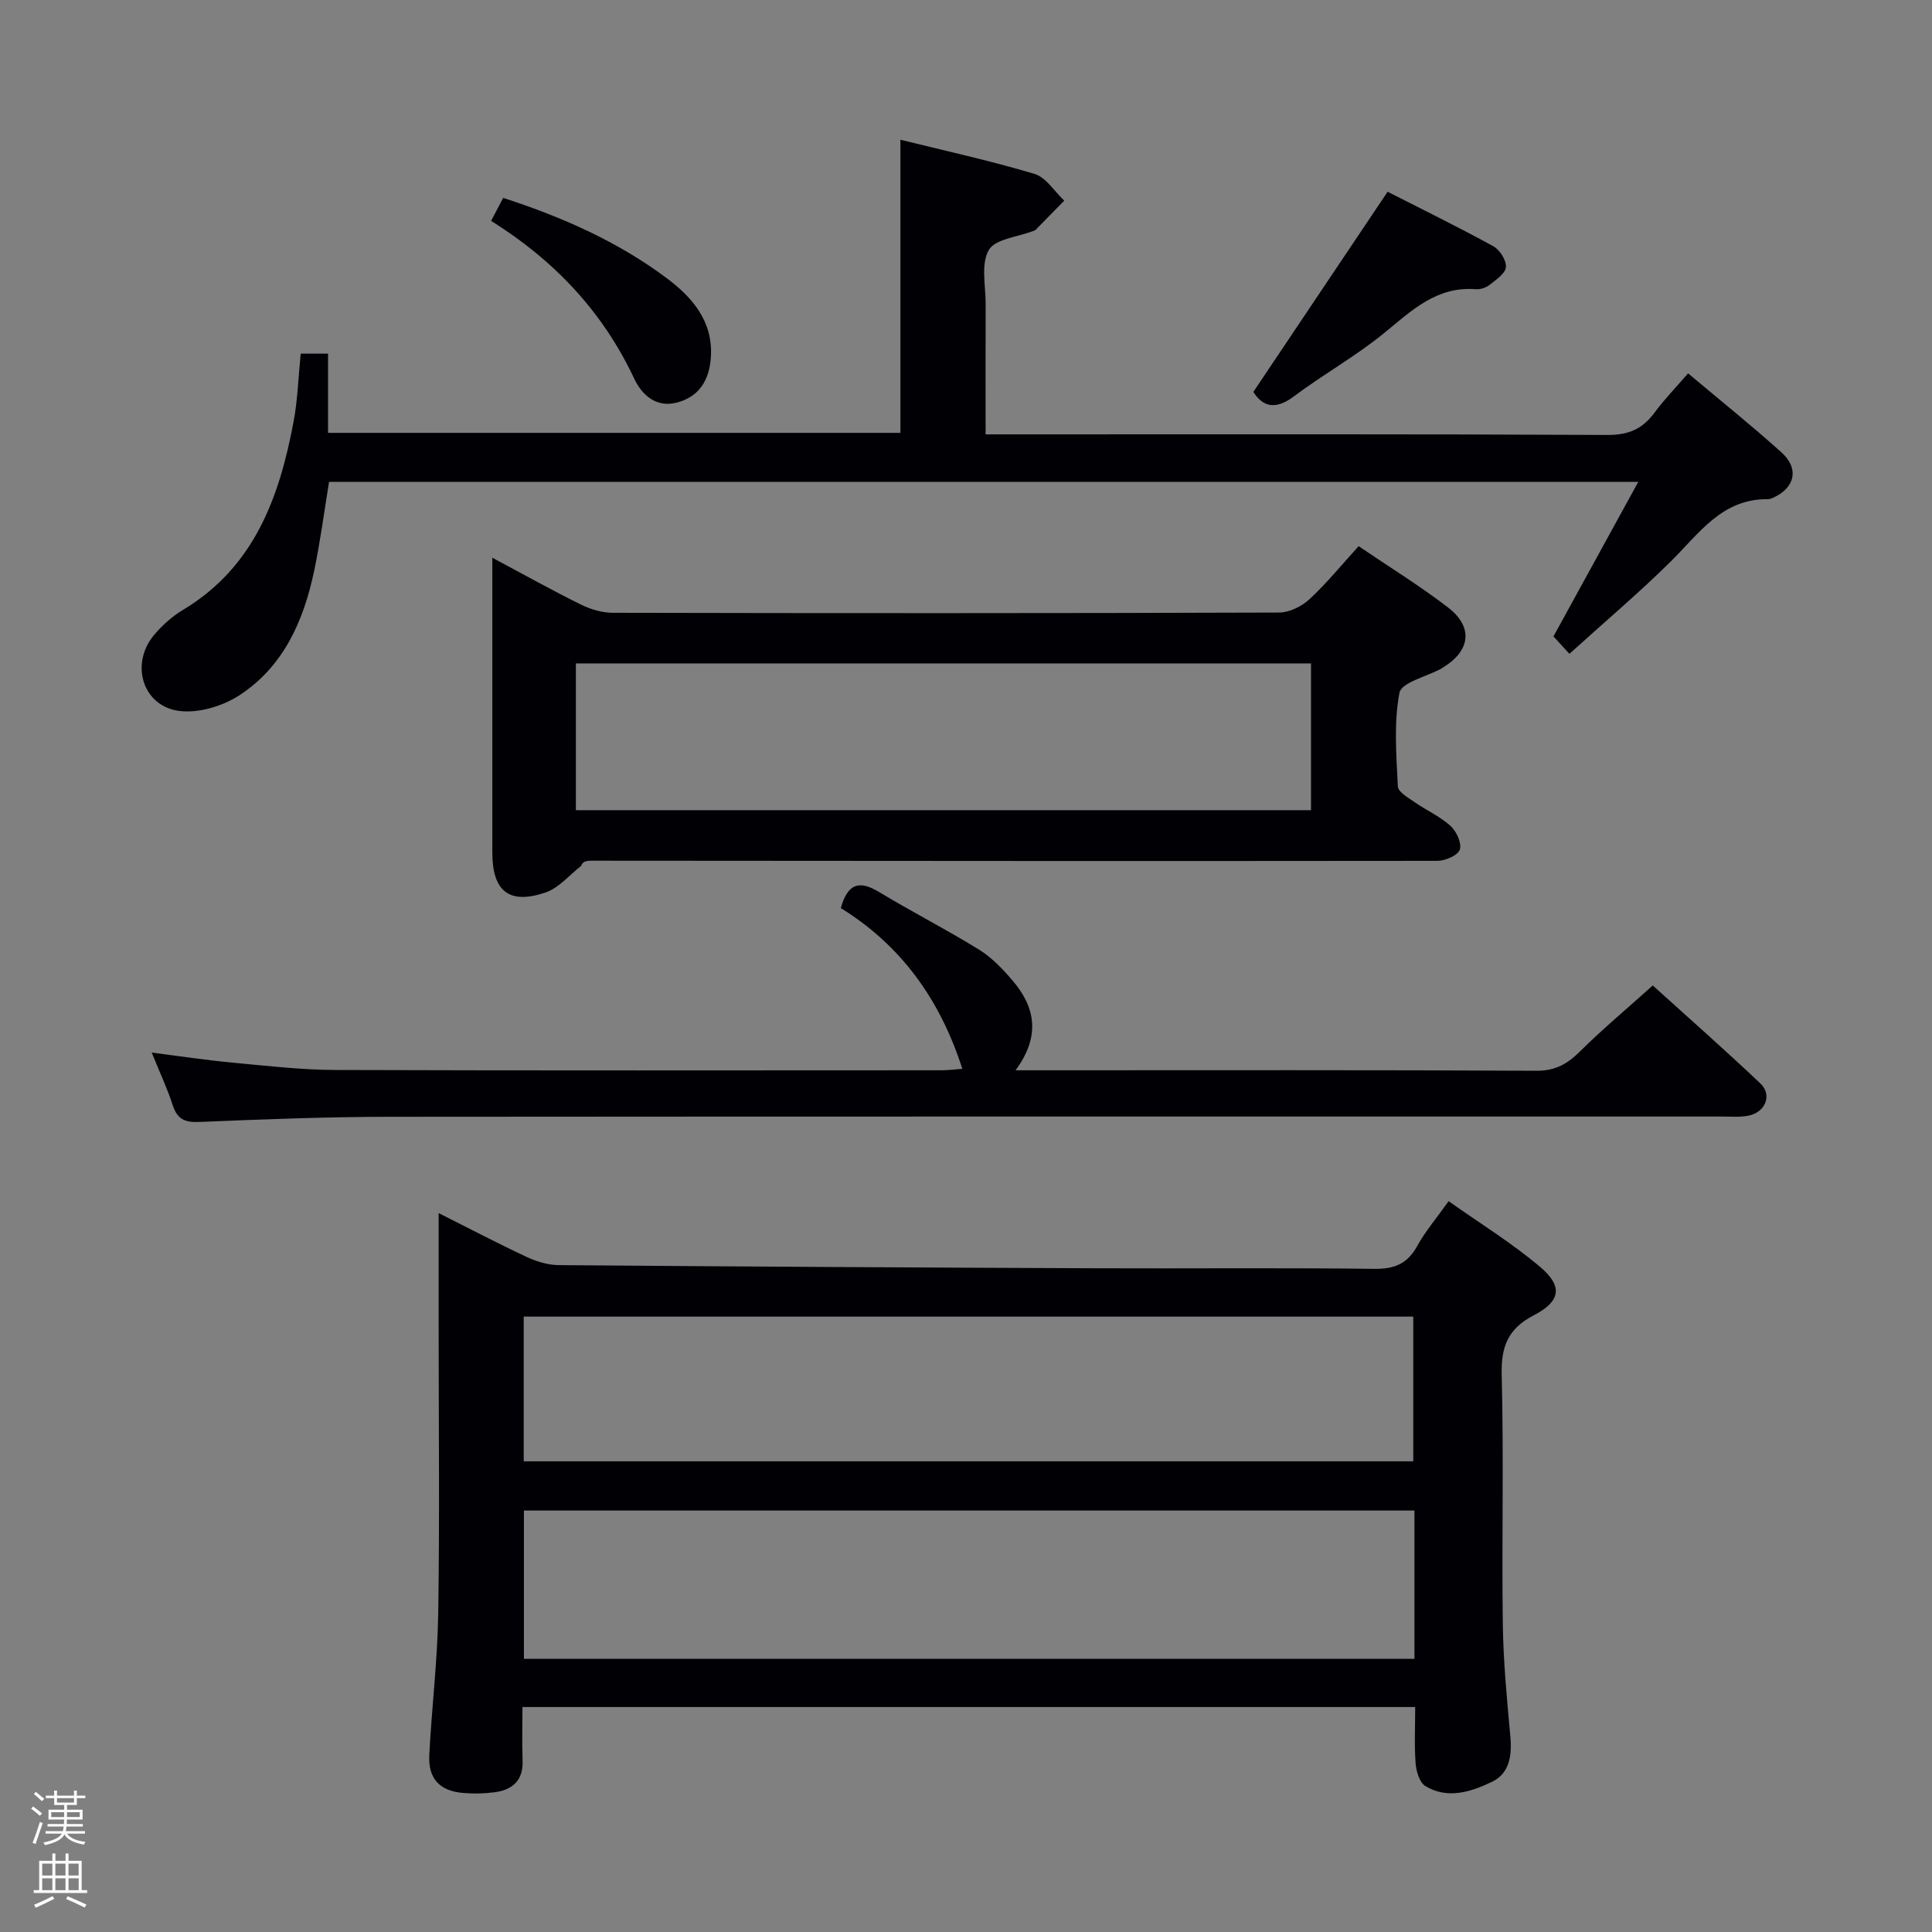 <svg enable-background="new 0 0 400 400" viewBox="0 0 400 400" xmlns="http://www.w3.org/2000/svg"><rect x="0" y="0" width="400" height="400" fill="#808080" stroke="none"/><path d="m6.44 374.46.42-.45c.65.47 1.27.95 1.85 1.44l-.45.49c-.65-.56-1.25-1.06-1.82-1.48m.93 7.33-.63-.26c.55-1.36 1.05-2.8 1.52-4.33.19.1.38.19.59.27-.46 1.29-.95 2.73-1.48 4.32m-.38-10.38.44-.42c.43.34 1.01.82 1.74 1.44l-.49.49c-.53-.51-1.09-1.01-1.69-1.51m2.5.35h1.72v-1.04h.59v1.04h3.52v-1.04h.59v1.04h1.75v.53h-1.75v1.42h-2.03v.97h3.22v2.03h-3.24c0 .35-.01.66-.03.93h3.32v.53h-3.37c-.03.27-.08.58-.15.94h3.96v.53h-3.71c.67.92 1.93 1.48 3.79 1.68-.13.24-.23.44-.29.59-2.13-.38-3.48-1.08-4.04-2.12-.43.97-1.77 1.72-4.03 2.23-.09-.19-.2-.37-.33-.55 2.1-.42 3.37-1.03 3.81-1.83h-3.36v-.53h3.58c.08-.29.13-.61.16-.94h-3.33v-.53h3.39c.02-.27.04-.58.04-.93h-3.23v-2.03h3.25v-.97h-2.07v-1.42h-1.73zm1.12 3.44v1h2.65c.01-.3.02-.44.01-.4v-.25-.35zm1.19-2h3.52v-.91h-3.52zm4.71 2h-2.63v.59c0 .15-.01.28-.01.4h2.64z" fill="#fcfbfa"/><path d="m13.56 383.74h.63v1.52h2.72v6.07h1.13v.6h-11.06v-.6h1.13v-6.07h2.73v-1.52h.63v1.52h2.1v-1.52zm-2.69 8.83.38.56c-1.24.63-2.53 1.25-3.85 1.85-.1-.21-.21-.42-.34-.63 1.36-.55 2.63-1.15 3.81-1.78m-2.13-4.27h2.1v-2.45h-2.1zm0 3.04h2.1v-2.46h-2.1zm2.72-3.04h2.1v-2.45h-2.1zm0 3.04h2.1v-2.46h-2.1zm6.07 3.6c-1.41-.71-2.7-1.3-3.86-1.78l.35-.56c1.45.62 2.75 1.19 3.88 1.72zm-1.25-9.09h-2.1v2.45h2.1zm-2.09 5.49h2.1v-2.46h-2.1z" fill="#fcfbfa"/><g fill="#010105"><path d="m293 353.42c-61.96 0-123.05 0-184.83 0 0 3.83-.11 7.45.03 11.05.16 4.18-2.11 6.13-5.88 6.61-2.13.27-4.33.32-6.47.13-4.84-.43-7.22-2.96-6.97-7.85.5-9.79 1.7-19.56 1.85-29.35.3-19.32.09-38.65.09-57.98 0-7.98 0-15.96 0-24.87 6.5 3.26 12.31 6.32 18.25 9.09 2.03.95 4.38 1.66 6.59 1.68 36.97.3 73.94.5 110.91.65 19.33.08 38.66-.12 57.98.12 4.17.05 6.85-1.05 8.87-4.73 1.67-3.03 3.97-5.72 6.5-9.28 6.43 4.56 13.08 8.64 18.96 13.62 4.74 4.01 4.24 7.12-1.33 10.01-5.32 2.76-6.79 6.44-6.64 12.31.44 17.15 0 34.32.23 51.48.1 7.8.85 15.6 1.56 23.38.36 3.94-.15 7.67-3.8 9.42-4.31 2.06-9.17 3.68-13.8.87-1.2-.73-1.88-3.02-2.01-4.66-.29-3.78-.09-7.58-.09-11.7zm-.15-40.68c-61.74 0-122.95 0-184.38 0v30.7h184.38c0-10.36 0-20.33 0-30.7zm-184.42-10.19h184.17c0-10.28 0-20.18 0-29.96-61.63 0-122.85 0-184.17 0z"/><path d="m62.26 73.22h5.66v16.4h118.5c0-20.1 0-40.14 0-60.69 9.25 2.29 18.62 4.34 27.78 7.08 2.38.72 4.11 3.63 6.14 5.53-1.97 2.01-3.93 4.02-5.91 6.03-.11.11-.29.17-.44.23-3.22 1.26-7.94 1.65-9.28 3.98-1.67 2.91-.62 7.42-.64 11.25-.04 8.79-.01 17.57-.01 26.9h6.36c40.82 0 81.64-.08 122.47.12 4.34.02 7.18-1.27 9.65-4.6 2.06-2.78 4.49-5.29 6.96-8.15 6.64 5.58 13.13 10.78 19.31 16.34 3.77 3.39 2.83 7.39-1.76 9.44-.3.13-.64.27-.96.27-9.55-.15-14.28 7.07-20.12 12.84-6.59 6.52-13.69 12.52-21.04 19.18-1.57-1.72-2.55-2.79-3.3-3.61 5.85-10.67 11.48-20.92 17.56-32-91.06 0-180.78 0-271.06 0-1 6.06-1.8 12.28-3.08 18.39-2.17 10.36-6.35 19.86-15.5 25.81-3.45 2.24-8.4 3.73-12.38 3.24-7.64-.95-10.29-9.72-5.29-15.71 1.68-2.01 3.75-3.87 5.99-5.21 14.79-8.87 19.99-23.34 22.93-39.08.82-4.39.95-8.92 1.46-13.98z"/><path d="m101.93 115.47c6.67 3.56 12.44 6.79 18.36 9.71 1.99.98 4.37 1.68 6.57 1.69 45.99.1 91.97.11 137.96-.05 2.13-.01 4.68-1.27 6.29-2.76 3.52-3.25 6.56-7.01 10.18-10.98 6.28 4.27 12.63 8.17 18.51 12.69 5.26 4.04 4.65 8.94-.99 12.39-.14.09-.27.2-.42.28-3.02 1.64-8.25 2.86-8.65 5-1.19 6.27-.64 12.91-.33 19.39.05 1.13 2.12 2.31 3.43 3.22 2.45 1.71 5.28 2.96 7.47 4.94 1.23 1.11 2.37 3.59 1.93 4.91-.4 1.19-3 2.32-4.64 2.33-58.31.07-116.63.01-174.94-.03-.99 0-1.99 0-2.36 1.09-2.44 1.89-4.61 4.57-7.38 5.5-7.54 2.55-10.98-.28-10.99-8.27 0-20.01 0-40 0-61.05zm17.3 52.27h152.2c0-10.3 0-20.32 0-30.39-50.92 0-101.44 0-152.2 0z"/><path d="m174.08 188.01c1.46-5.26 3.96-5.72 7.9-3.34 6.82 4.12 13.94 7.75 20.72 11.94 2.63 1.63 4.9 4.01 6.93 6.39 4.64 5.44 5.93 11.39.63 18.59h6.4c33.82 0 67.64-.08 101.47.1 3.94.02 6.43-1.46 9.05-4.06 4.6-4.56 9.58-8.72 15.01-13.6 6.87 6.23 14.7 13.11 22.27 20.28 2.49 2.36 1.1 5.92-2.38 6.66-1.76.37-3.65.2-5.48.2-91.97.01-183.94-.03-275.91.05-13.14.01-26.28.52-39.42 1.07-3 .13-4.57-.57-5.51-3.47-1.12-3.45-2.67-6.75-4.35-10.9 6.02.77 11.32 1.58 16.65 2.08 7.11.66 14.23 1.5 21.36 1.53 41.82.14 83.64.07 125.46.06 1.44 0 2.87-.19 4.36-.3-4.58-14.28-12.61-25.52-25.16-33.28z"/><path d="m259.49 81.14c9.48-14.13 18.51-27.59 27.8-41.44 6.93 3.53 14.51 7.24 21.9 11.29 1.33.73 2.72 2.93 2.59 4.32-.12 1.34-2.07 2.63-3.41 3.69-.73.58-1.89.95-2.81.88-8.12-.65-13.28 4.41-18.97 9.06-5.88 4.81-12.62 8.56-18.71 13.13-3.89 2.93-6.49 2.07-8.39-.93z"/><path d="m101.68 45.73c1.01-1.91 1.69-3.21 2.5-4.76 12.18 3.95 23.69 9.02 33.84 16.61 5.2 3.89 9.59 8.82 9.17 16.23-.28 4.85-2.42 8.4-7.19 9.57-4.17 1.03-7.1-1.6-8.7-5-6.49-13.8-16.45-24.41-29.62-32.65z"/></g></svg>